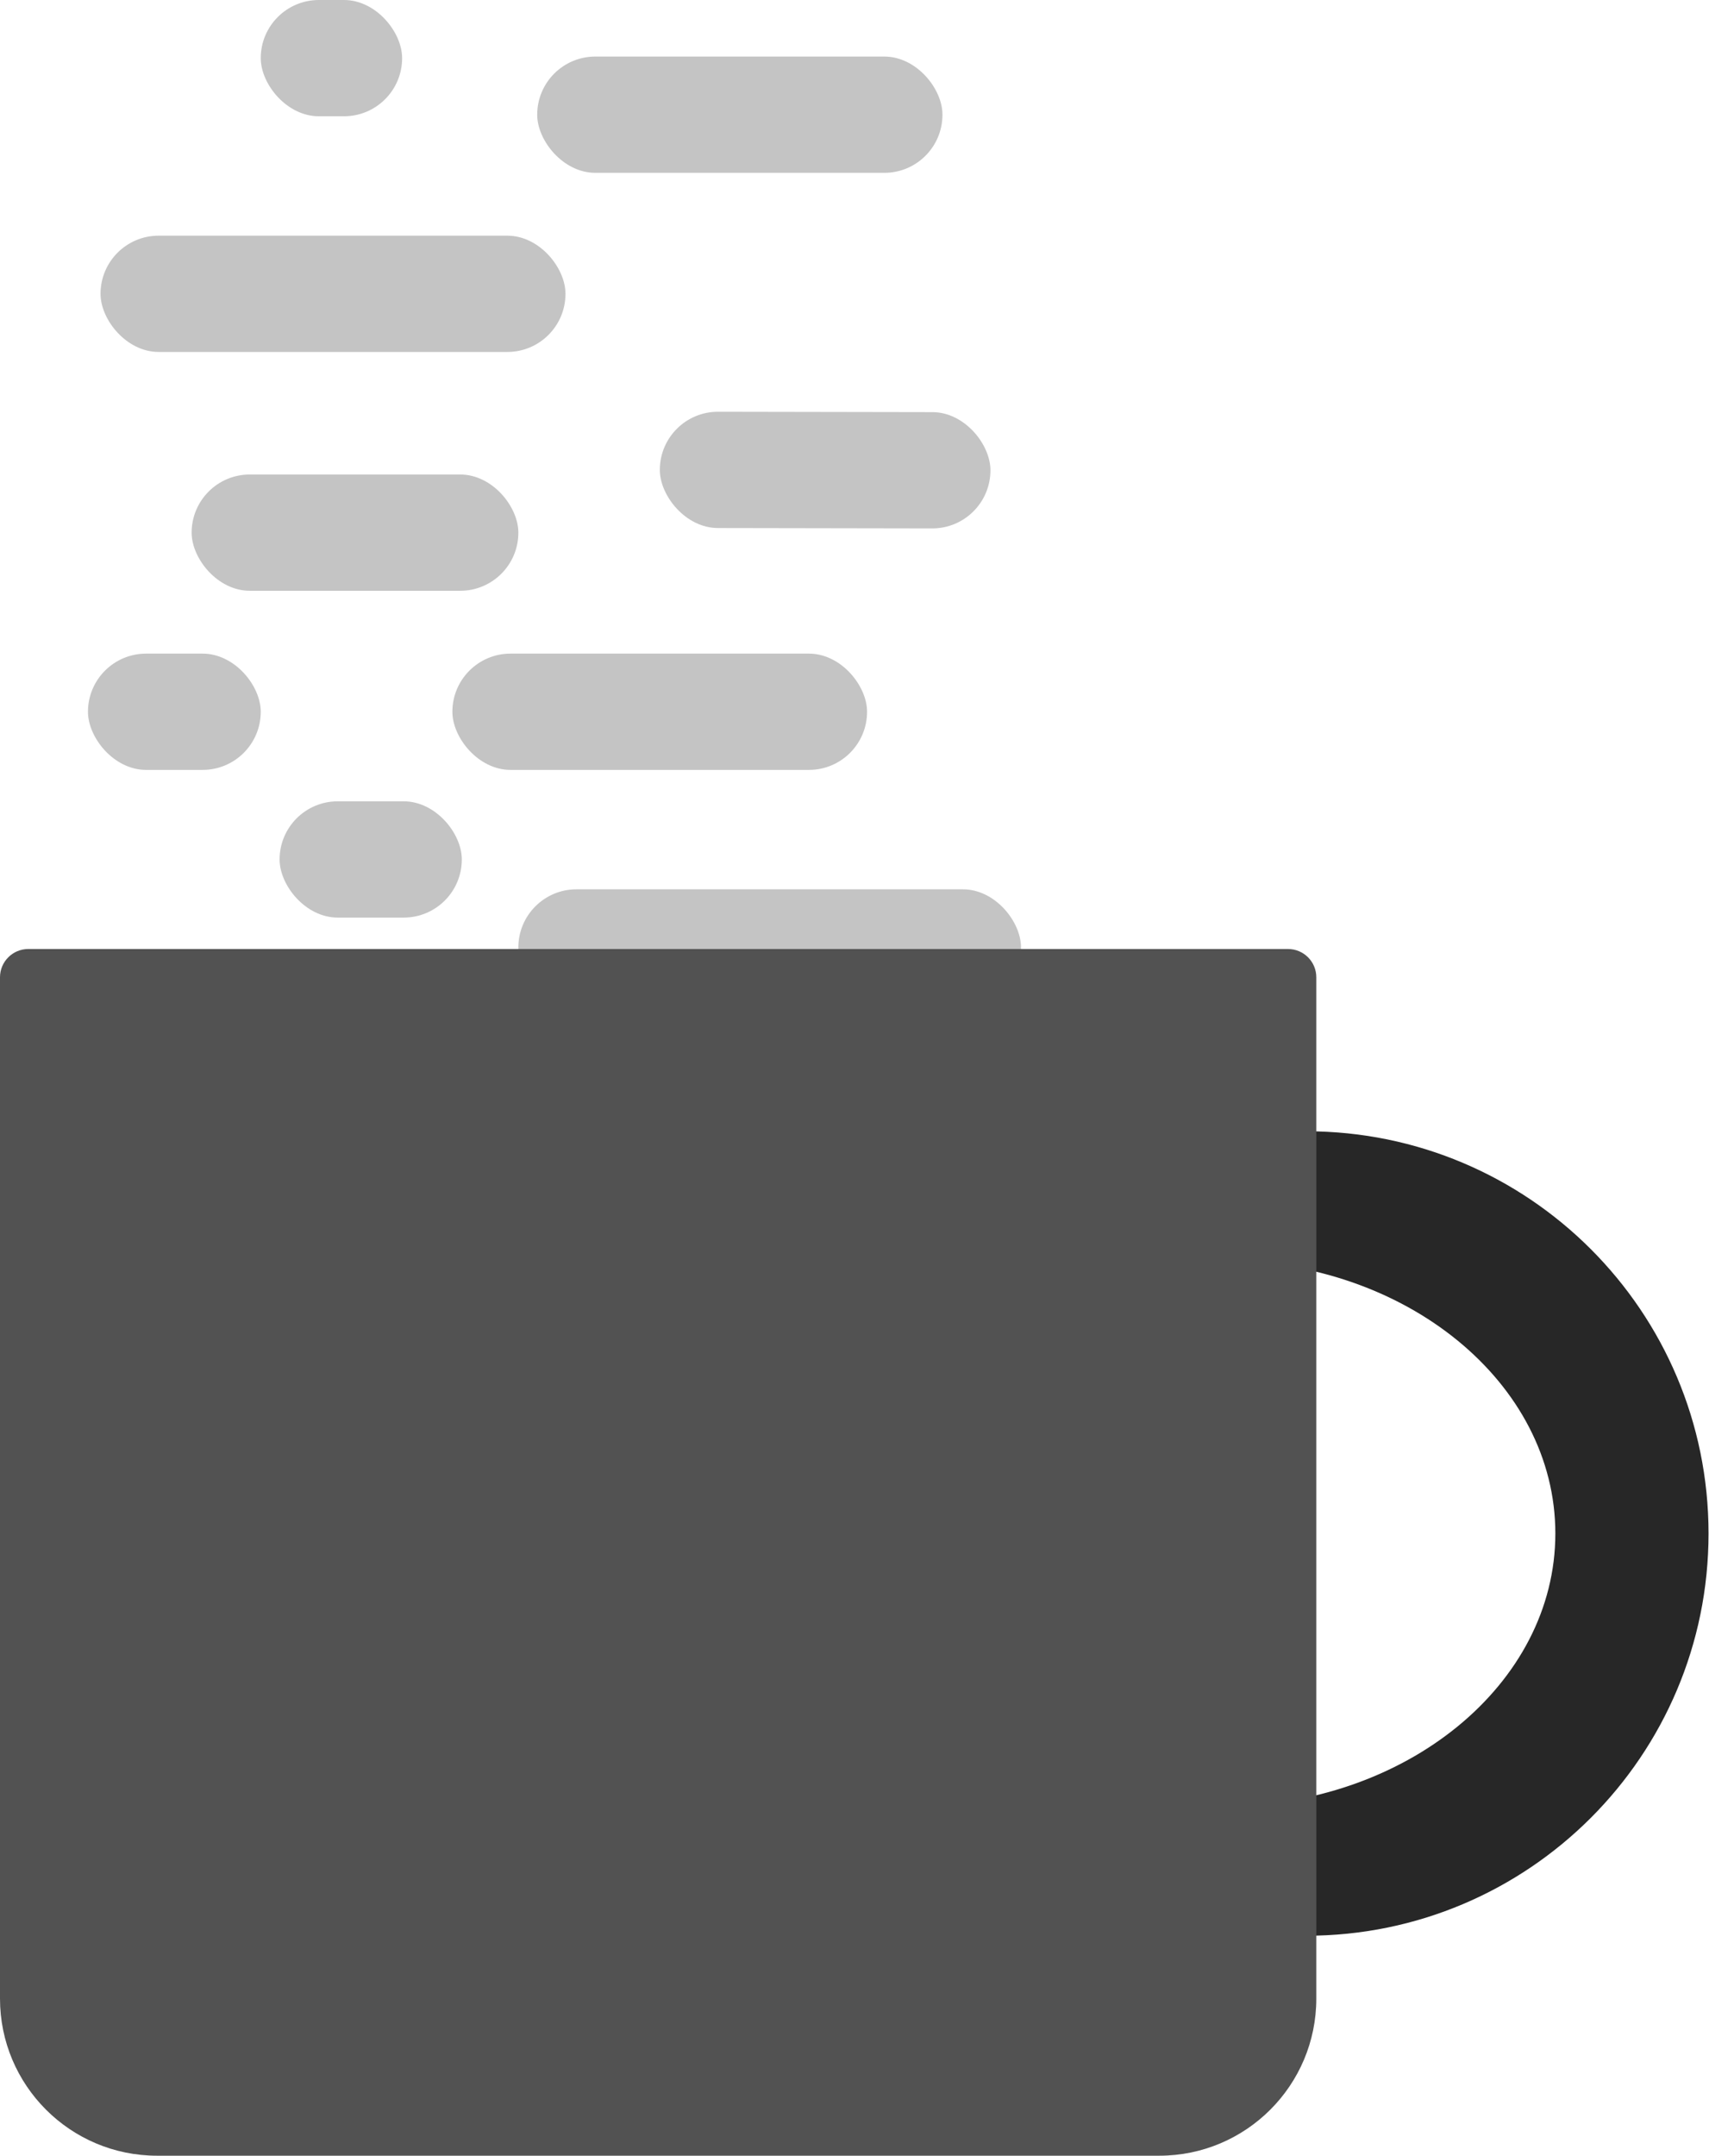 <svg width="544" height="686" viewBox="0 0 544 686" fill="none" xmlns="http://www.w3.org/2000/svg">
<path fill-rule="evenodd" clip-rule="evenodd" d="M415.851 616C486.543 616 543.851 558.692 543.851 488C543.851 417.308 486.543 360 415.851 360C358.872 360 310.589 397.23 294 448.69C311.554 420.474 347.416 401.143 388.803 401.143C447.503 401.143 495.089 440.03 495.089 488C495.089 535.97 447.503 574.857 388.803 574.857C347.416 574.857 311.554 555.526 294 527.31C310.589 578.77 358.872 616 415.851 616Z" fill="#272727"/>
<rect x="171" y="18" width="129" height="37" rx="18.5" fill="#C4C4C4"/>
<rect x="210.065" y="131" width="105.242" height="37" rx="18.5" transform="rotate(0.1 210.065 131)" fill="#C4C4C4"/>
<rect x="83" width="45" height="37" rx="18.5" fill="#C4C4C4"/>
<rect x="28" y="208" width="55" height="37" rx="18.5" fill="#C4C4C4"/>
<rect x="32" y="75" width="148" height="37" rx="18.5" fill="#C4C4C4"/>
<rect x="61" y="151" width="104" height="37" rx="18.5" fill="#C4C4C4"/>
<rect x="144" y="208" width="132" height="37" rx="18.5" fill="#C4C4C4"/>
<rect x="89" y="255" width="58" height="37" rx="18.5" fill="#C4C4C4"/>
<rect x="165" y="283" width="160" height="37" rx="18.5" fill="#C4C4C4"/>
<path d="M0 311C0 306.029 4.029 302 9 302H410C414.971 302 419 306.029 419 311V636C419 663.614 396.614 686 369 686H50C22.386 686 0 663.614 0 636V311Z" fill="#525252"/>
</svg>

